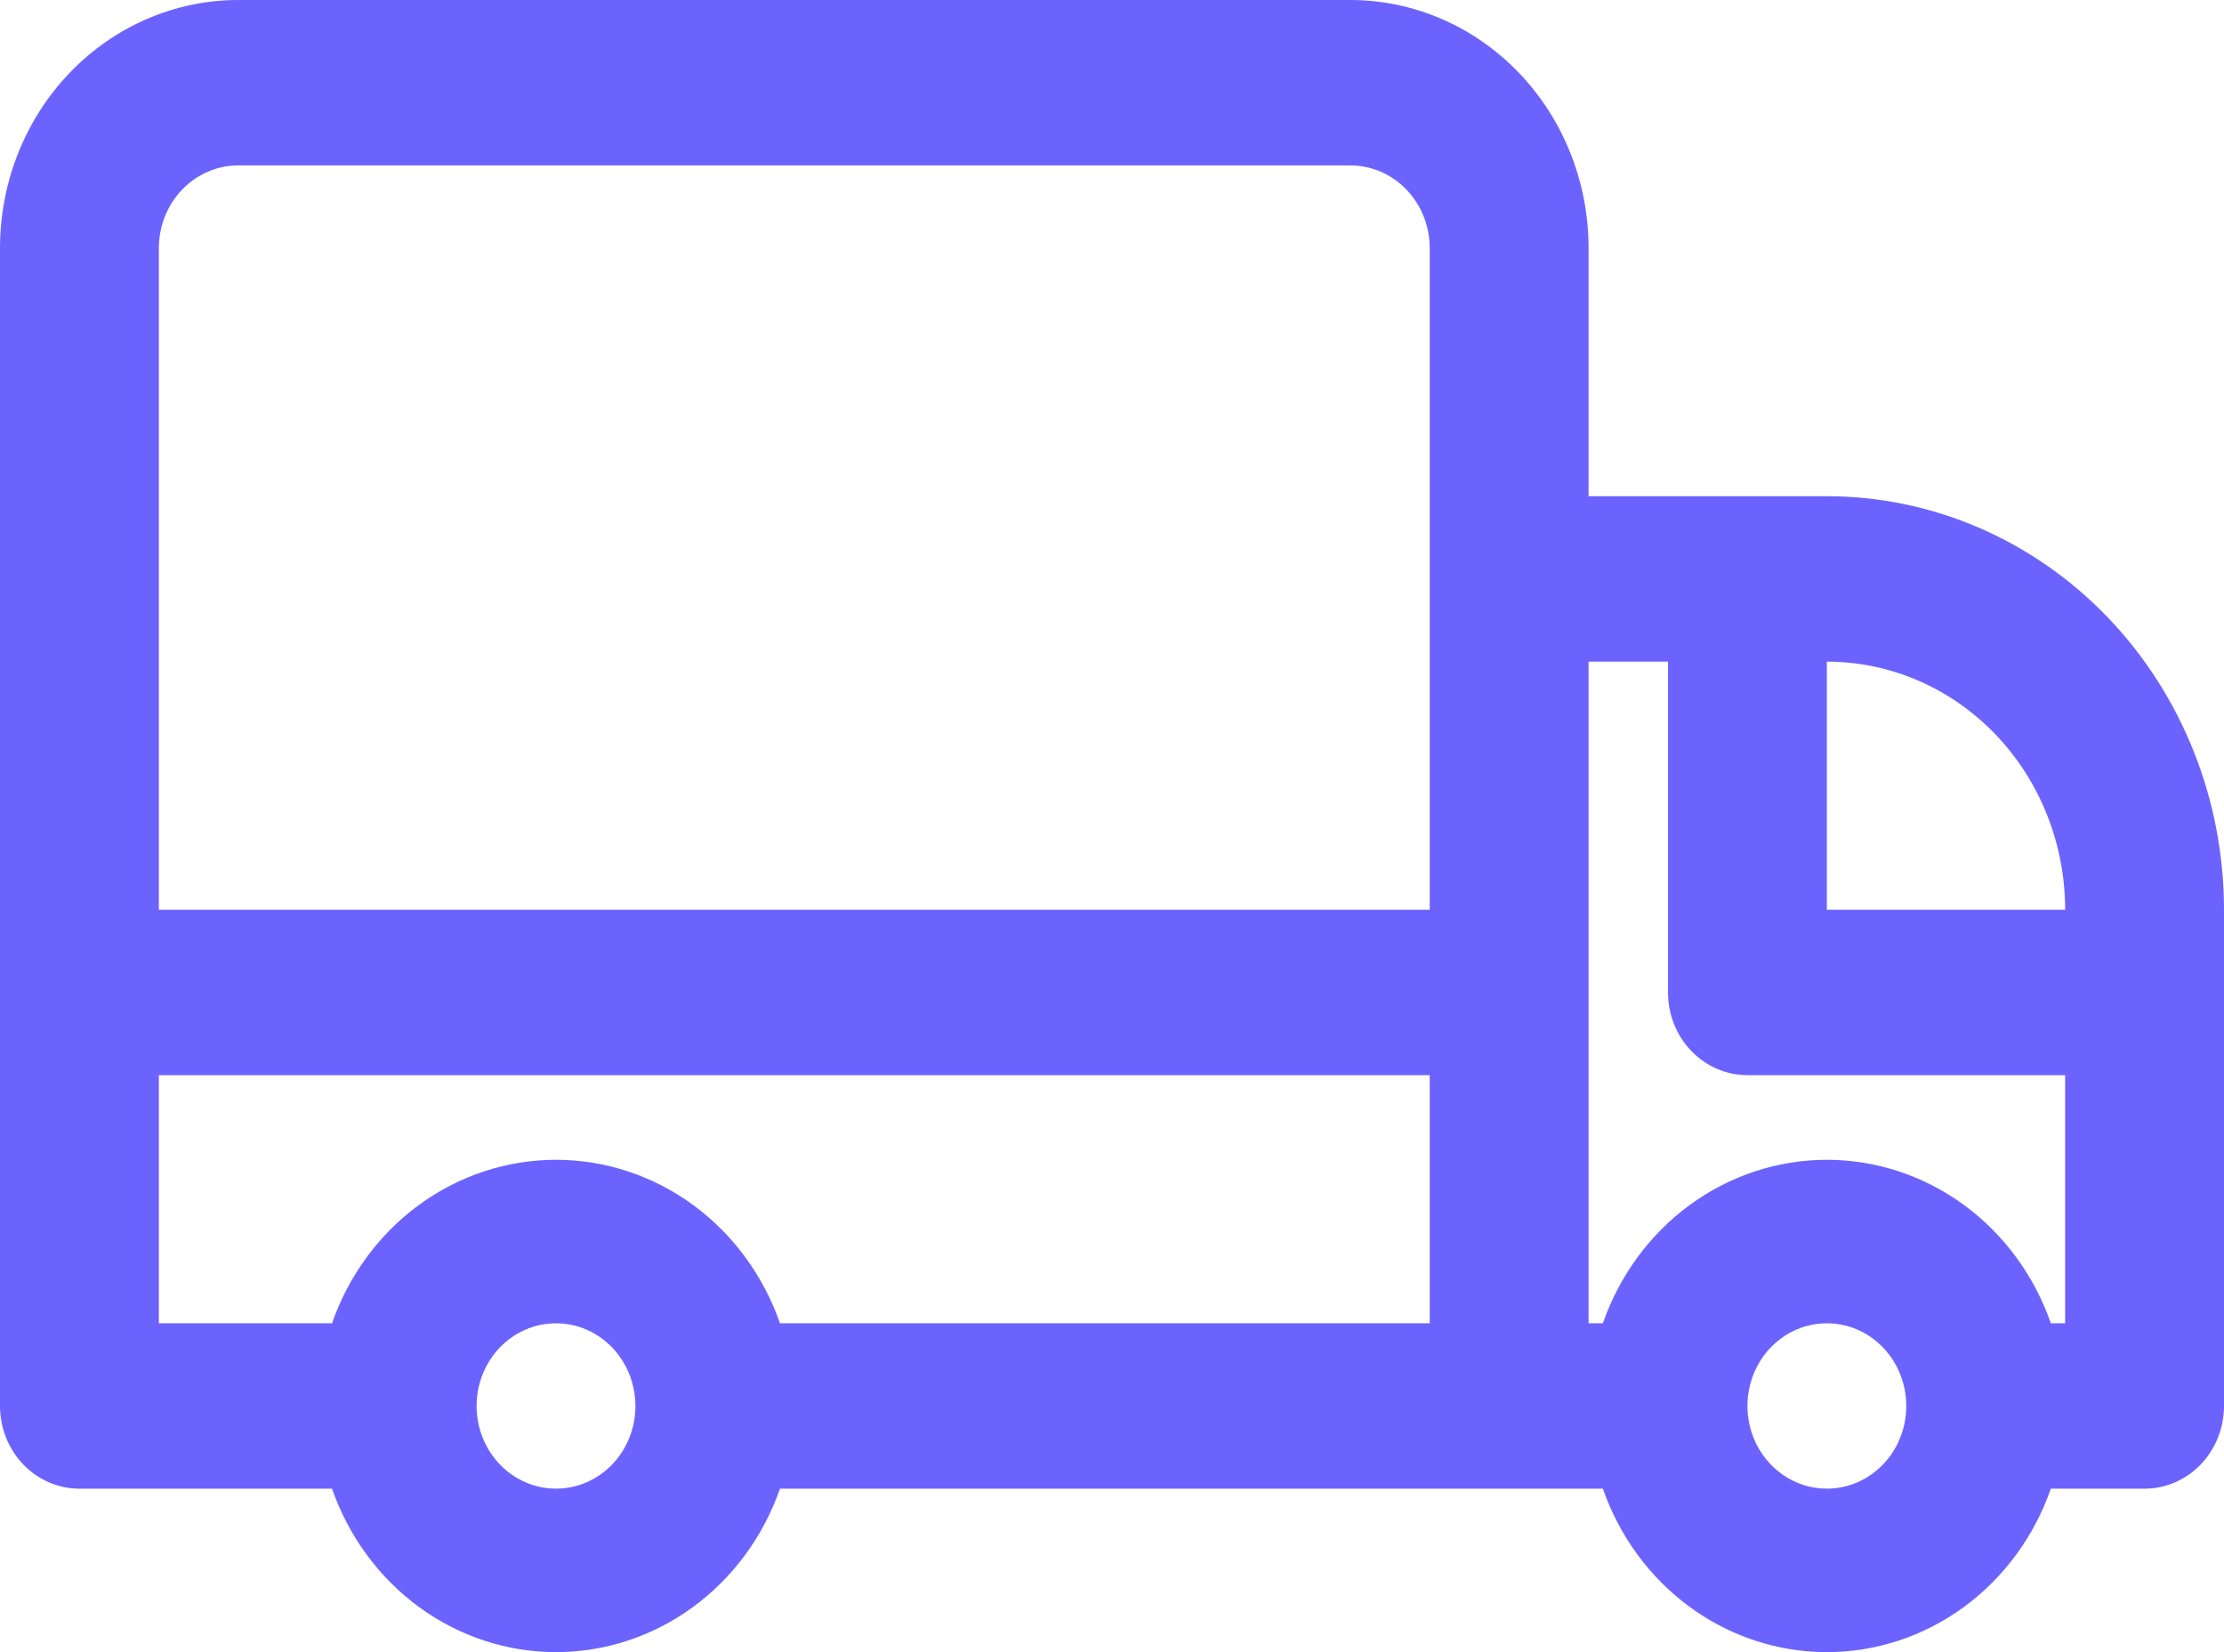 <svg width="70" height="52" viewBox="0 0 70 52" fill="none" xmlns="http://www.w3.org/2000/svg">
<path d="M57.5 15.618H50V7.809C50 5.738 49.21 3.752 47.803 2.287C46.397 0.823 44.489 0 42.5 0H7.5C5.511 0 3.603 0.823 2.197 2.287C0.79 3.752 0 5.738 0 7.809V44.252C0 44.942 0.263 45.605 0.732 46.093C1.201 46.581 1.837 46.855 2.5 46.855H10.45C10.976 48.363 11.934 49.665 13.195 50.586C14.457 51.506 15.96 52 17.5 52C19.04 52 20.543 51.506 21.805 50.586C23.066 49.665 24.024 48.363 24.55 46.855H50.45C50.975 48.363 51.934 49.665 53.195 50.586C54.457 51.506 55.96 52 57.5 52C59.04 52 60.543 51.506 61.805 50.586C63.066 49.665 64.025 48.363 64.55 46.855H67.5C68.163 46.855 68.799 46.581 69.268 46.093C69.737 45.605 70 44.942 70 44.252V28.634C70 25.182 68.683 21.871 66.339 19.43C63.995 16.99 60.815 15.618 57.5 15.618ZM17.5 46.855C17.006 46.855 16.522 46.702 16.111 46.416C15.7 46.13 15.38 45.724 15.19 45.248C15.001 44.773 14.952 44.249 15.048 43.744C15.145 43.239 15.383 42.775 15.732 42.411C16.082 42.047 16.527 41.799 17.012 41.699C17.497 41.599 18 41.65 18.457 41.847C18.913 42.044 19.304 42.378 19.579 42.806C19.853 43.234 20 43.737 20 44.252C20 44.942 19.737 45.605 19.268 46.093C18.799 46.581 18.163 46.855 17.5 46.855ZM45 41.649H24.55C24.024 40.141 23.066 38.839 21.805 37.918C20.543 36.998 19.04 36.504 17.5 36.504C15.96 36.504 14.457 36.998 13.195 37.918C11.934 38.839 10.976 40.141 10.45 41.649H5V33.84H45V41.649ZM45 28.634H5V7.809C5 7.119 5.263 6.457 5.732 5.969C6.201 5.48 6.837 5.206 7.5 5.206H42.5C43.163 5.206 43.799 5.48 44.268 5.969C44.737 6.457 45 7.119 45 7.809V28.634ZM57.5 46.855C57.005 46.855 56.522 46.702 56.111 46.416C55.7 46.13 55.38 45.724 55.19 45.248C55.001 44.773 54.952 44.249 55.048 43.744C55.145 43.239 55.383 42.775 55.732 42.411C56.082 42.047 56.527 41.799 57.012 41.699C57.497 41.599 58 41.65 58.457 41.847C58.913 42.044 59.304 42.378 59.579 42.806C59.853 43.234 60 43.737 60 44.252C60 44.942 59.737 45.605 59.268 46.093C58.799 46.581 58.163 46.855 57.5 46.855ZM65 41.649H64.55C64.025 40.141 63.066 38.839 61.805 37.918C60.543 36.998 59.04 36.504 57.5 36.504C55.96 36.504 54.457 36.998 53.195 37.918C51.934 38.839 50.975 40.141 50.45 41.649H50V20.825H52.5V31.237C52.5 31.927 52.763 32.589 53.232 33.077C53.701 33.566 54.337 33.84 55 33.84H65V41.649ZM57.5 28.634V20.825C59.489 20.825 61.397 21.647 62.803 23.112C64.21 24.576 65 26.563 65 28.634H57.5Z" fill="#6C63FF"/>
</svg>
